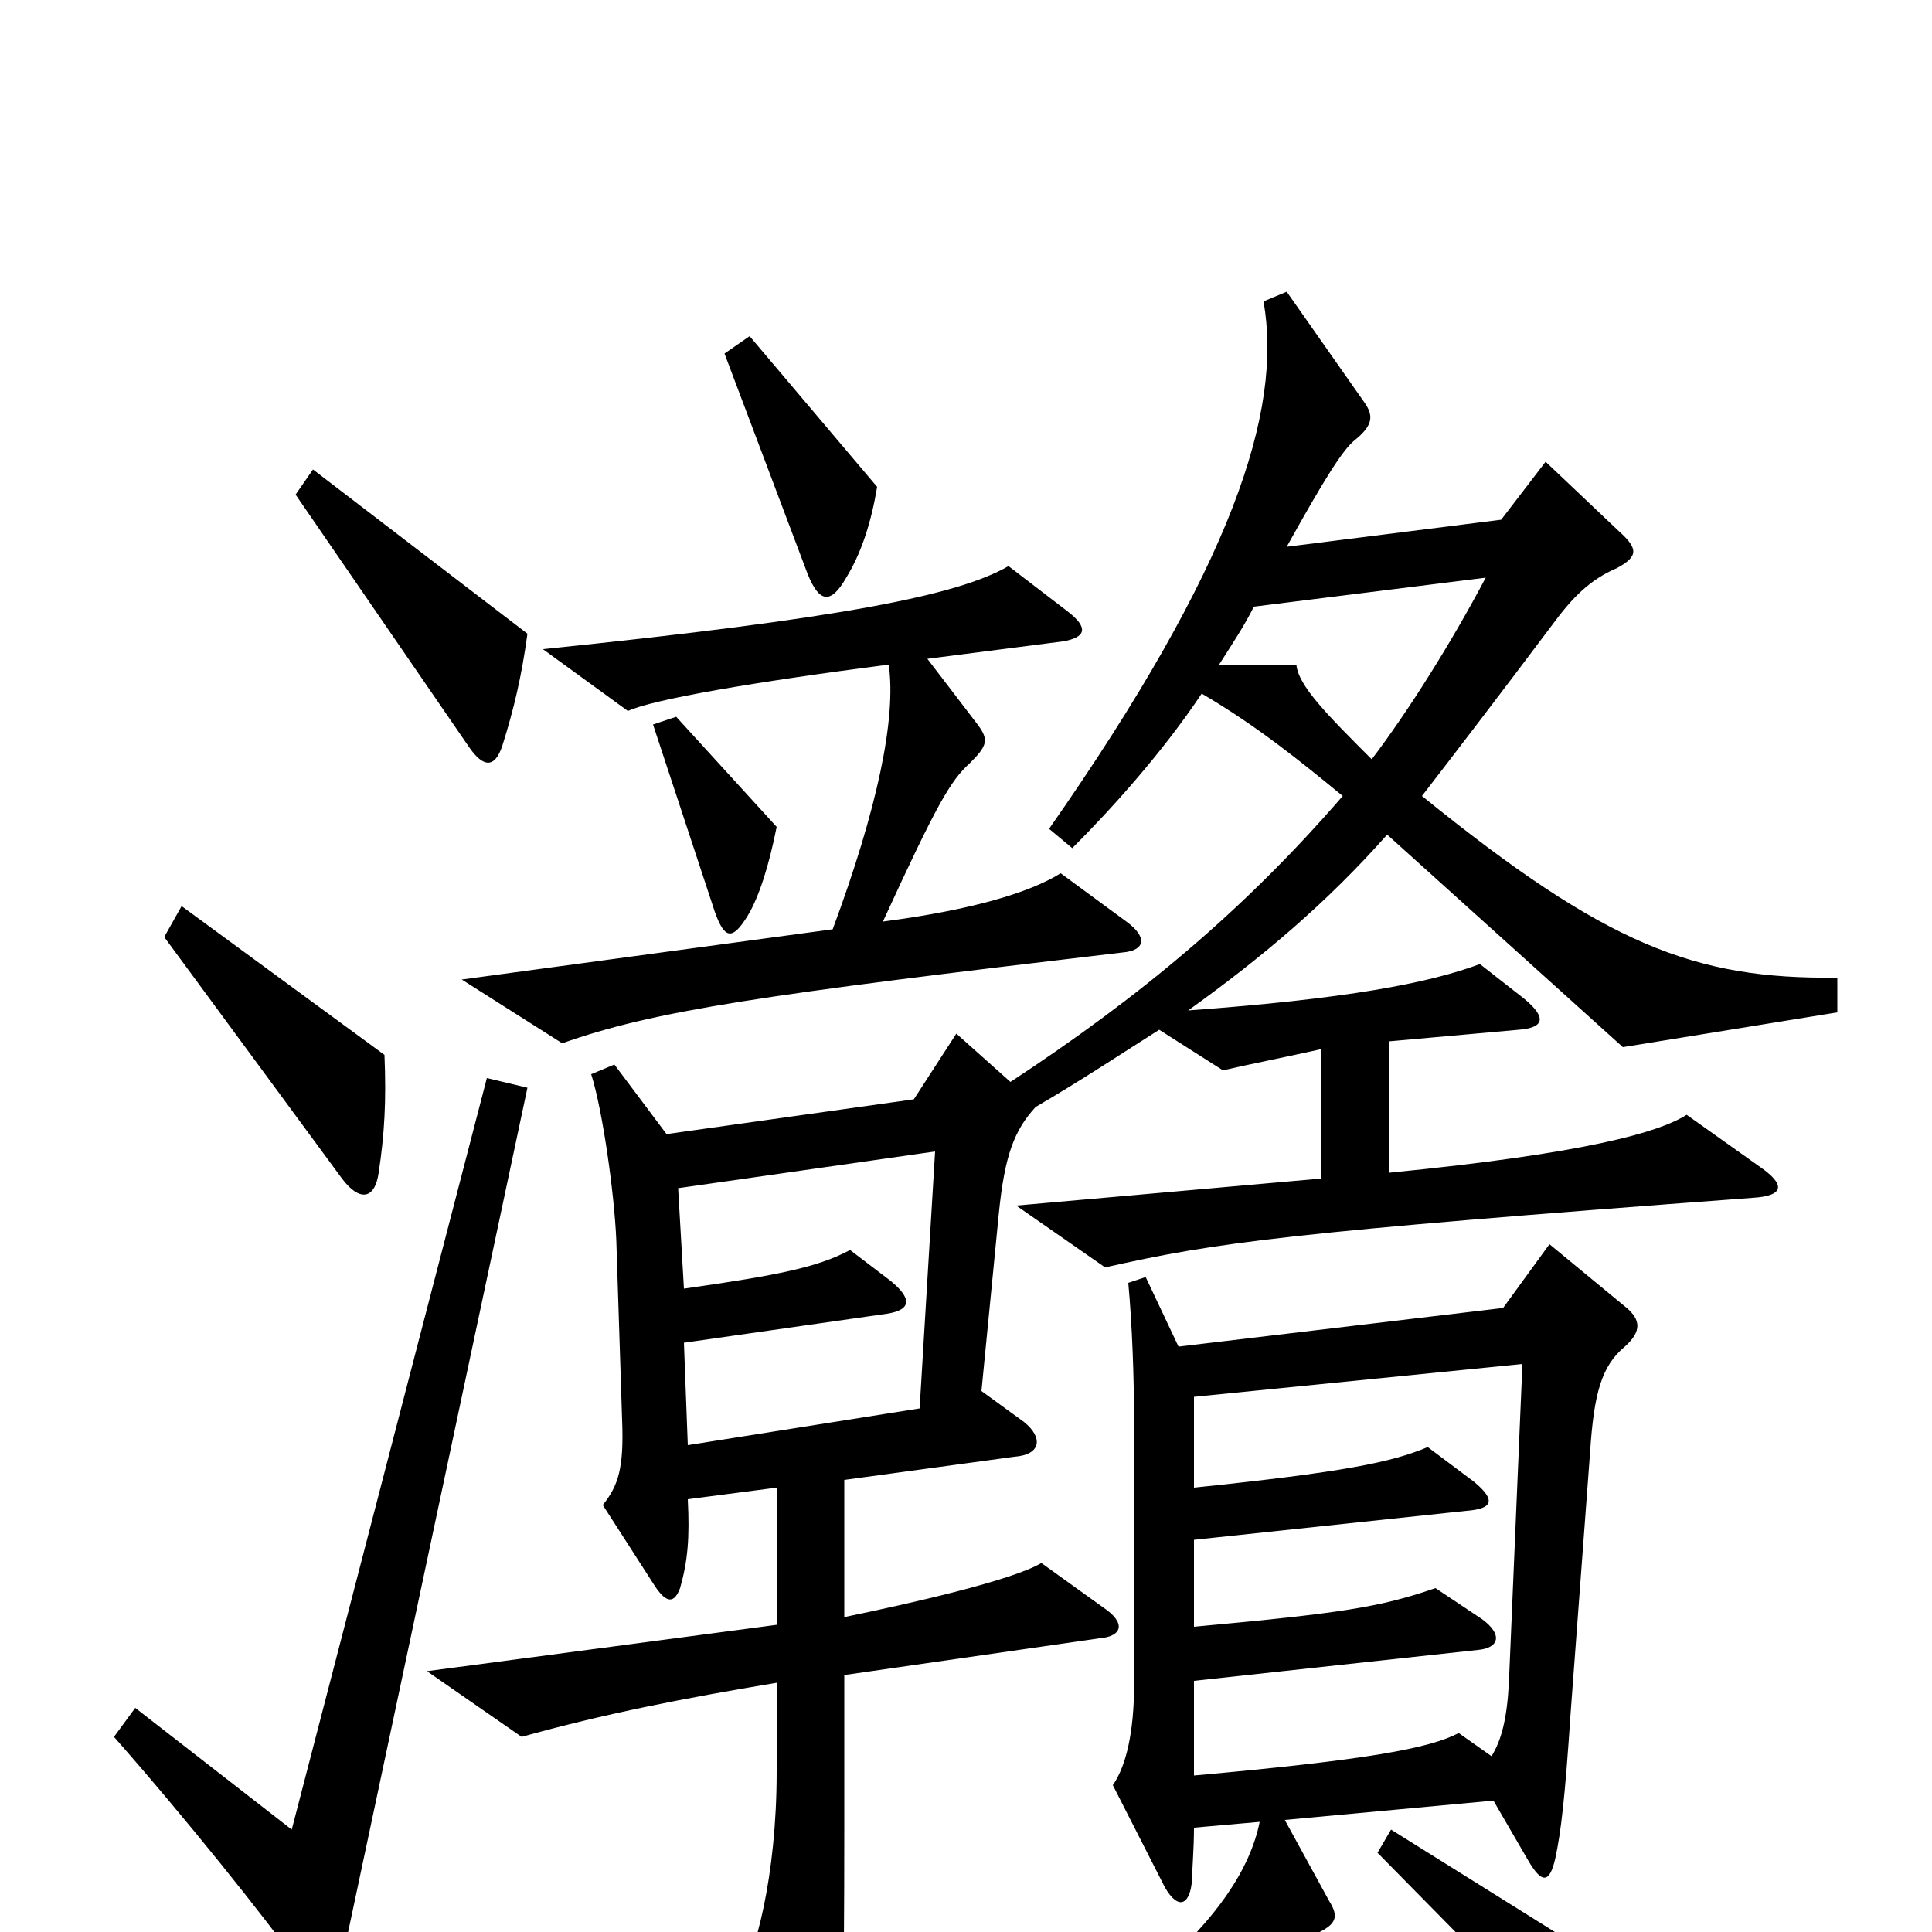 <svg xmlns="http://www.w3.org/2000/svg" viewBox="0 -1000 1000 1000">
	<path fill="#000000" d="M454 -748L388 -826L375 -817L418 -703C424 -688 430 -687 438 -701C446 -714 451 -730 454 -748ZM273 -672L162 -757L153 -744L243 -613C250 -603 256 -602 260 -614C266 -633 270 -650 273 -672ZM583 -523L549 -548C533 -538 503 -529 457 -523C485 -584 492 -596 502 -605C511 -614 512 -617 506 -625L480 -659L550 -668C562 -670 564 -675 552 -684L522 -707C496 -692 437 -680 281 -664L325 -632C338 -638 390 -647 460 -656C464 -628 454 -581 431 -519L239 -493L291 -460C339 -477 394 -485 581 -507C593 -508 594 -515 583 -523ZM402 -572L350 -629L338 -625L370 -528C375 -514 379 -513 387 -526C393 -536 398 -552 402 -572ZM199 -454L94 -531L85 -515L177 -390C186 -378 194 -379 196 -393C199 -413 200 -430 199 -454ZM951 -476V-494C877 -493 831 -511 736 -588C753 -610 779 -644 803 -676C814 -691 823 -700 837 -706C848 -712 848 -716 838 -725L800 -761L777 -731L666 -717C686 -753 695 -767 701 -772C711 -780 711 -785 706 -792L666 -849L654 -844C664 -787 638 -707 543 -571L555 -561C576 -582 602 -611 622 -641C651 -624 673 -606 695 -588C644 -529 590 -484 523 -440L495 -465L473 -431L345 -413L318 -449L306 -444C312 -425 318 -382 319 -358L322 -265C323 -240 320 -231 312 -221L339 -179C345 -170 349 -170 352 -178C356 -192 357 -204 356 -224L402 -230V-159L221 -135L270 -101C313 -113 354 -121 402 -129V-83C402 -29 391 13 381 28L417 90C425 103 433 103 434 86C436 70 437 36 437 -54V-133L569 -152C581 -153 583 -160 571 -168L539 -191C524 -182 471 -170 437 -163V-234L525 -246C539 -247 540 -256 530 -264L508 -280L517 -372C520 -402 525 -415 536 -427C560 -441 581 -455 600 -467L633 -446C646 -449 666 -453 684 -457V-390L526 -376L572 -344C630 -357 665 -362 907 -380C924 -381 924 -387 911 -396L873 -423C859 -414 821 -403 719 -393V-461L786 -467C799 -468 801 -473 789 -483L766 -501C739 -491 697 -483 615 -477C654 -505 687 -533 718 -568L840 -458ZM273 -437L252 -442L151 -53L70 -116L59 -101C96 -59 136 -9 157 20C165 31 174 30 177 15ZM842 -323L802 -356L778 -323L610 -303L593 -339L584 -336C586 -314 587 -288 587 -262V-128C587 -104 583 -86 576 -76L603 -23C610 -11 616 -14 617 -27C617 -32 618 -43 618 -54L652 -57C642 -7 580 45 484 92L492 109C565 79 613 52 652 20C663 11 672 5 681 1C692 -4 693 -8 688 -16L665 -58L773 -68L791 -37C798 -25 802 -25 805 -38C808 -52 810 -69 813 -114L823 -248C825 -279 829 -293 841 -303C850 -311 849 -317 842 -323ZM861 87C863 68 861 56 856 32L720 -53L713 -41L844 92C854 102 860 99 861 87ZM769 -701C751 -667 729 -632 710 -607C687 -630 672 -645 671 -656H631C638 -667 644 -676 649 -686ZM484 -404L476 -271L356 -252L354 -305L459 -320C472 -322 472 -328 461 -337L440 -353C423 -344 403 -340 354 -333L351 -385ZM788 -294L781 -129C780 -110 777 -99 772 -91L755 -103C740 -95 707 -89 618 -81V-130L765 -146C776 -147 778 -154 767 -162L743 -178C714 -168 694 -165 618 -158V-203L759 -218C772 -219 775 -223 763 -233L739 -251C720 -243 695 -238 618 -230V-277Z"/>
</svg>
